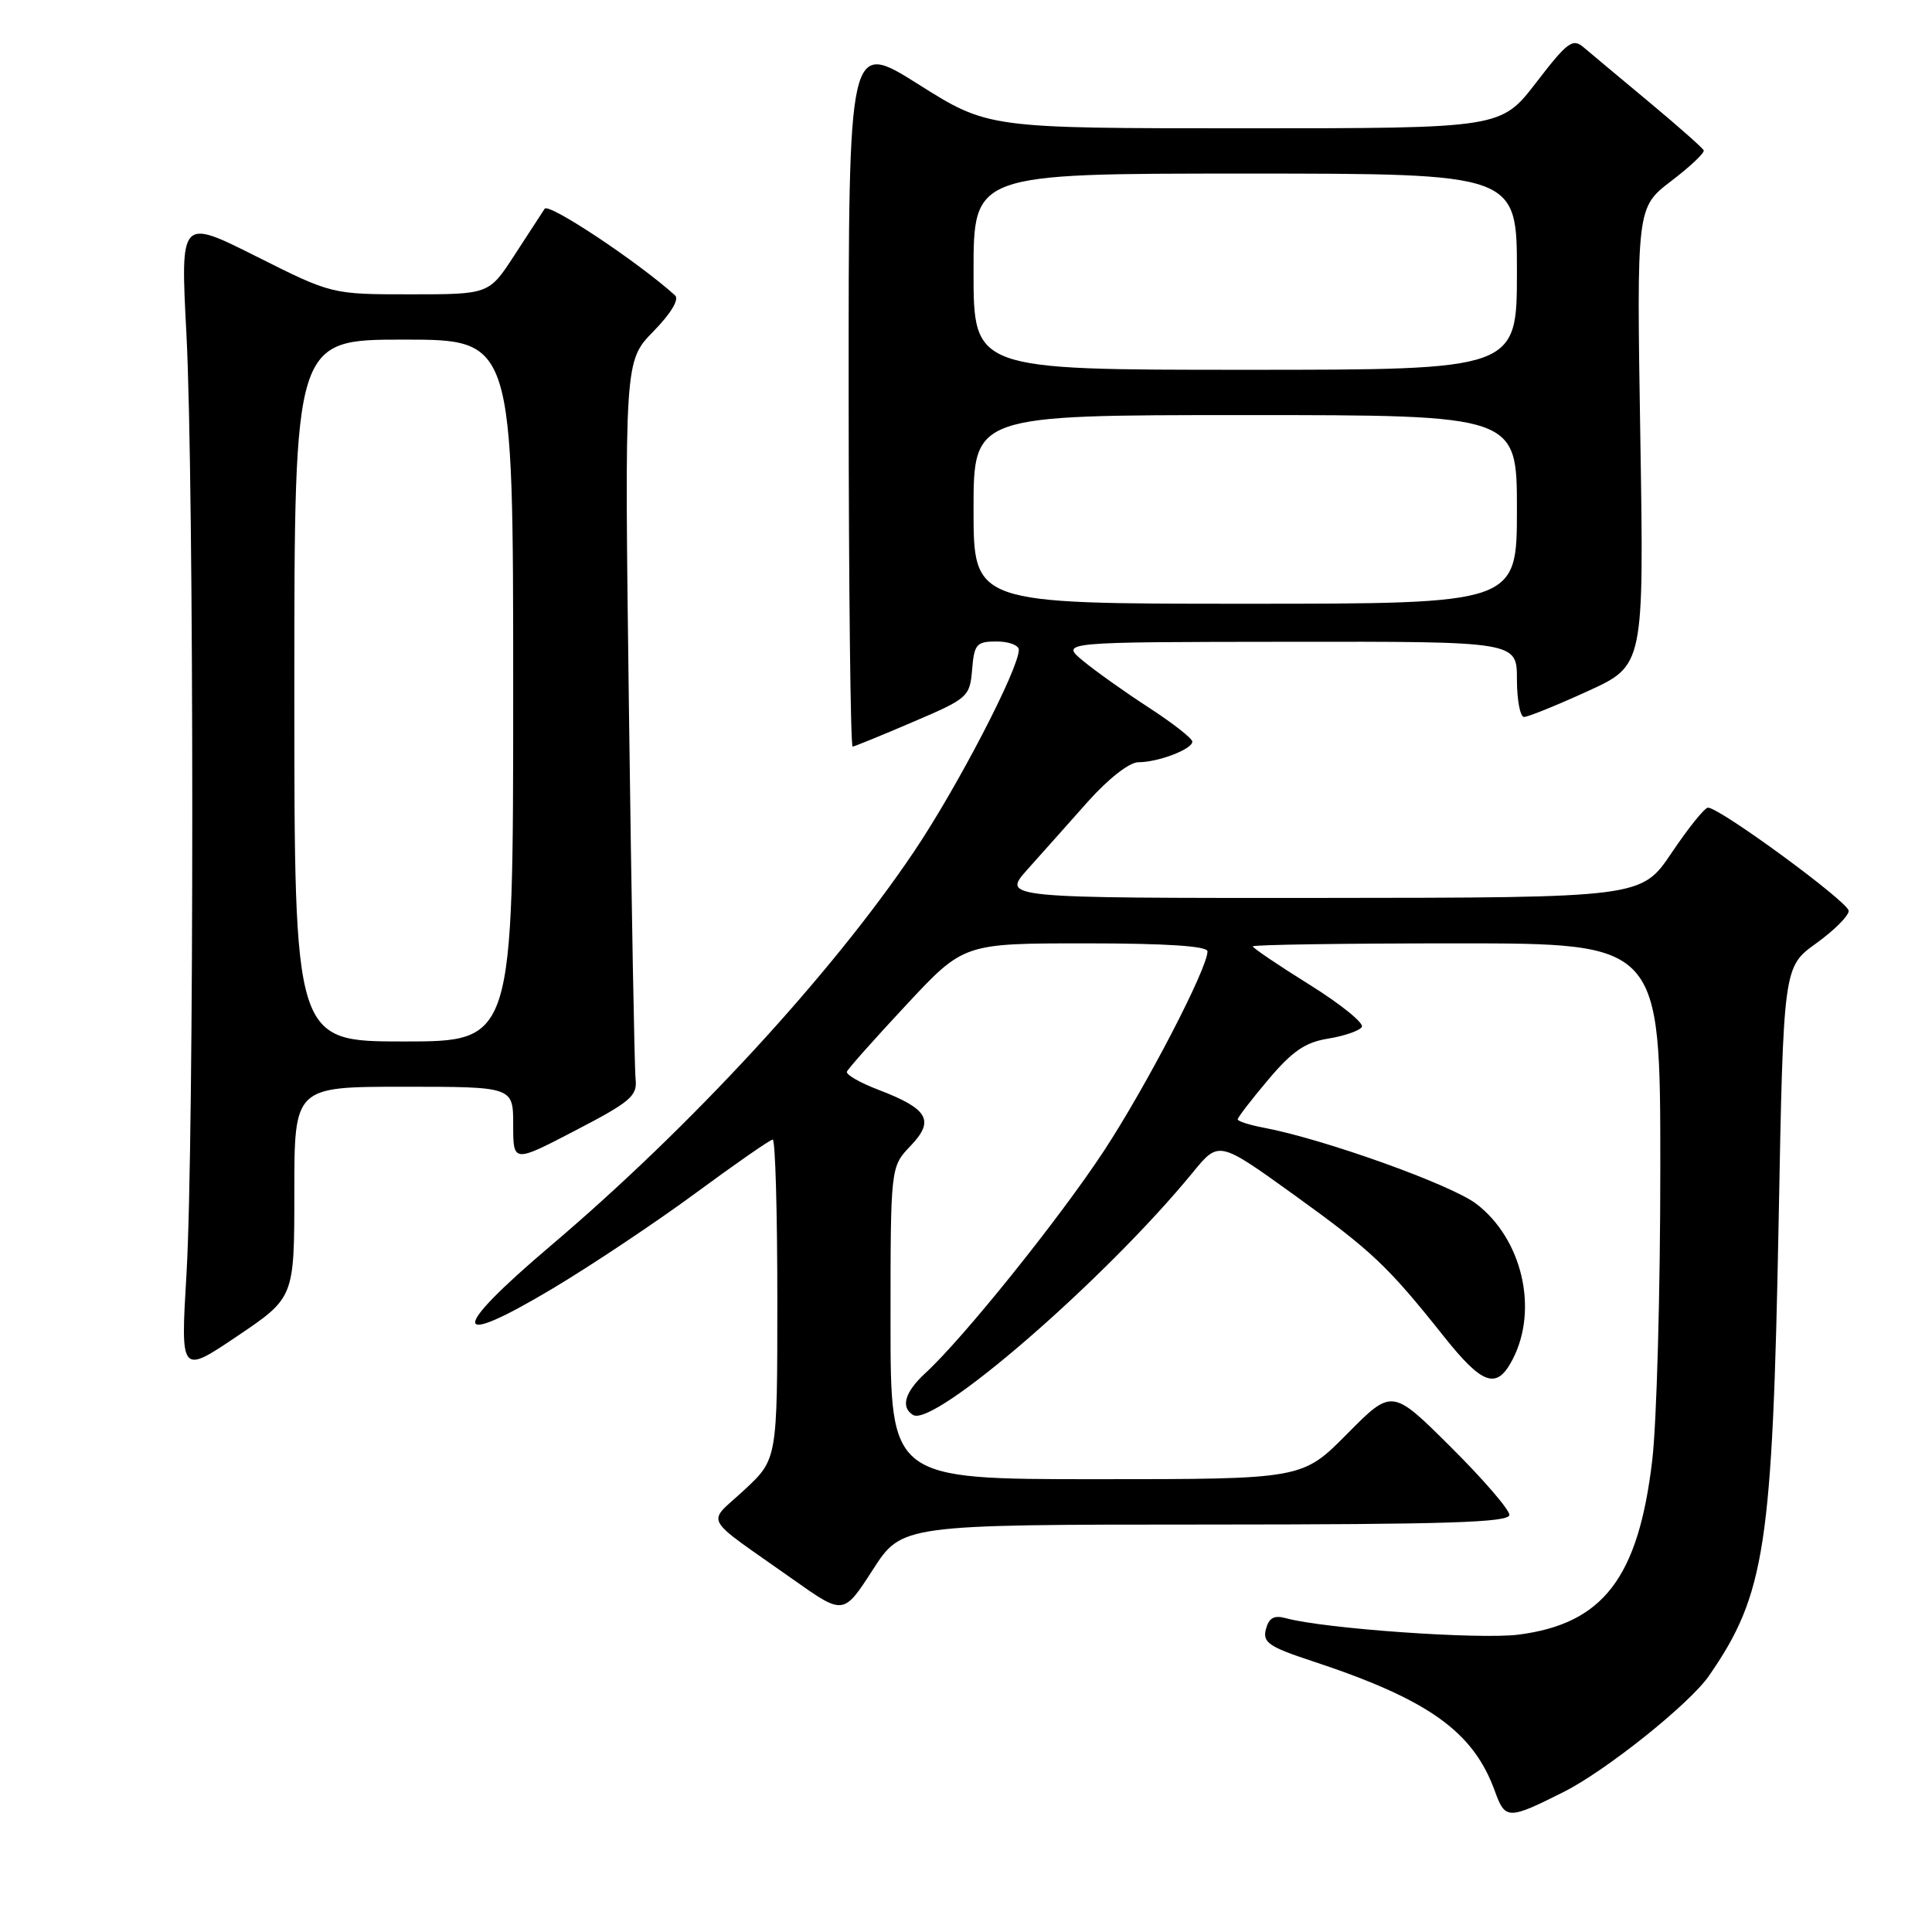 <?xml version="1.0" encoding="UTF-8" standalone="no"?>
<!DOCTYPE svg PUBLIC "-//W3C//DTD SVG 1.1//EN" "http://www.w3.org/Graphics/SVG/1.1/DTD/svg11.dtd" >
<svg xmlns="http://www.w3.org/2000/svg" xmlns:xlink="http://www.w3.org/1999/xlink" version="1.1" viewBox="0 0 256 256">
 <g >
 <path fill="currentColor"
d=" M 207.26 237.41 C 212.87 234.57 223.90 225.75 226.45 222.05 C 233.90 211.27 234.86 204.96 235.68 161.81 C 236.31 128.12 236.31 128.12 240.65 125.00 C 243.04 123.28 244.98 121.34 244.96 120.69 C 244.91 119.50 227.83 106.98 226.31 107.02 C 225.86 107.04 223.70 109.73 221.50 113.00 C 217.50 118.95 217.50 118.95 175.13 118.98 C 132.77 119.00 132.77 119.00 136.13 115.22 C 137.99 113.15 141.59 109.10 144.15 106.22 C 146.88 103.17 149.65 101.00 150.84 101.00 C 153.47 101.00 158.00 99.27 157.99 98.27 C 157.99 97.85 155.40 95.82 152.24 93.77 C 149.08 91.72 145.15 88.92 143.50 87.56 C 140.50 85.07 140.50 85.07 170.75 85.04 C 201.00 85.00 201.00 85.00 201.00 90.00 C 201.00 92.75 201.43 95.00 201.94 95.00 C 202.46 95.00 206.25 93.47 210.37 91.59 C 217.84 88.18 217.84 88.18 217.35 57.84 C 216.86 27.50 216.86 27.50 221.43 24.00 C 223.95 22.08 225.89 20.25 225.75 19.92 C 225.61 19.60 222.35 16.72 218.50 13.51 C 214.65 10.31 210.76 7.05 209.85 6.28 C 208.39 5.03 207.70 5.54 203.55 10.94 C 198.88 17.00 198.88 17.00 164.91 17.00 C 130.94 17.00 130.94 17.00 121.69 11.17 C 112.44 5.34 112.44 5.34 112.45 52.17 C 112.46 77.93 112.70 98.97 112.98 98.93 C 113.27 98.89 116.88 97.42 121.00 95.65 C 128.26 92.55 128.51 92.33 128.81 88.72 C 129.09 85.34 129.39 85.00 132.06 85.00 C 133.68 85.00 135.00 85.50 135.00 86.10 C 135.00 88.62 126.88 104.26 121.12 112.83 C 110.17 129.10 91.54 149.32 72.92 165.11 C 59.52 176.48 59.66 178.84 73.24 170.73 C 78.38 167.66 86.91 161.97 92.19 158.08 C 97.47 154.19 102.06 151.00 102.39 151.00 C 102.73 151.00 103.00 160.53 103.00 172.18 C 103.00 193.36 103.00 193.36 98.62 197.43 C 93.61 202.10 92.78 200.58 105.14 209.32 C 111.77 214.01 111.77 214.01 115.64 208.02 C 119.50 202.02 119.50 202.02 159.75 202.01 C 191.67 202.00 200.00 201.74 200.00 200.73 C 200.00 200.03 196.50 195.97 192.22 191.72 C 184.45 183.99 184.45 183.99 178.50 190.00 C 172.56 196.00 172.56 196.00 145.28 196.00 C 118.00 196.00 118.00 196.00 118.00 175.30 C 118.00 154.61 118.00 154.61 120.65 151.84 C 123.89 148.46 123.01 146.93 116.39 144.40 C 113.94 143.47 112.06 142.38 112.22 142.00 C 112.37 141.61 115.92 137.62 120.10 133.14 C 127.69 125.00 127.69 125.00 143.85 125.00 C 154.55 125.00 160.00 125.36 160.00 126.06 C 160.00 128.33 151.88 143.96 146.27 152.51 C 140.37 161.48 127.64 177.33 122.64 181.92 C 119.90 184.44 119.30 186.45 120.98 187.49 C 123.75 189.20 146.48 169.50 158.08 155.32 C 161.50 151.15 161.50 151.15 171.46 158.32 C 181.78 165.75 183.90 167.76 191.25 177.00 C 196.47 183.57 198.33 184.20 200.44 180.11 C 203.88 173.47 201.69 164.15 195.61 159.51 C 192.26 156.96 175.39 150.92 167.47 149.43 C 165.56 149.07 164.00 148.57 164.00 148.32 C 164.00 148.07 165.83 145.69 168.06 143.05 C 171.23 139.29 172.96 138.10 176.00 137.62 C 178.14 137.27 180.14 136.58 180.45 136.08 C 180.77 135.57 177.64 133.05 173.51 130.47 C 169.38 127.90 166.00 125.61 166.00 125.40 C 166.00 125.18 178.15 125.00 193.00 125.00 C 220.00 125.00 220.00 125.00 220.00 154.75 C 220.00 171.11 219.52 188.55 218.93 193.50 C 217.09 209.08 212.42 215.16 201.20 216.60 C 195.99 217.26 175.44 215.81 170.39 214.42 C 168.82 213.99 168.14 214.37 167.74 215.87 C 167.28 217.63 168.12 218.21 173.86 220.10 C 189.27 225.18 195.21 229.41 198.08 237.34 C 199.45 241.14 199.85 241.14 207.26 237.41 Z  M 39.00 157.97 C 39.00 144.00 39.00 144.00 53.50 144.00 C 68.00 144.00 68.00 144.00 68.00 149.04 C 68.00 154.09 68.00 154.09 76.25 149.79 C 83.53 146.01 84.47 145.21 84.22 143.00 C 84.07 141.62 83.67 119.65 83.34 94.17 C 82.74 47.85 82.74 47.85 86.57 43.92 C 88.90 41.55 90.03 39.66 89.45 39.14 C 84.56 34.72 72.71 26.84 72.17 27.66 C 71.80 28.22 69.99 31.00 68.15 33.84 C 64.79 39.00 64.79 39.00 54.38 39.00 C 43.96 39.00 43.96 39.00 33.93 33.96 C 23.90 28.93 23.90 28.93 24.70 44.21 C 25.73 63.90 25.74 151.47 24.71 168.81 C 23.92 182.11 23.92 182.11 31.46 177.03 C 39.00 171.94 39.00 171.94 39.00 157.97 Z  M 129.00 67.50 C 129.00 55.00 129.00 55.00 165.00 55.00 C 201.00 55.00 201.00 55.00 201.00 67.50 C 201.00 80.00 201.00 80.00 165.00 80.00 C 129.00 80.00 129.00 80.00 129.00 67.50 Z  M 129.00 36.00 C 129.00 23.00 129.00 23.00 165.00 23.00 C 201.00 23.00 201.00 23.00 201.00 36.00 C 201.00 49.00 201.00 49.00 165.00 49.00 C 129.00 49.00 129.00 49.00 129.00 36.00 Z  M 39.00 91.50 C 39.00 45.00 39.00 45.00 53.50 45.00 C 68.00 45.00 68.00 45.00 68.00 91.50 C 68.00 138.00 68.00 138.00 53.50 138.00 C 39.00 138.00 39.00 138.00 39.00 91.50 Z "/>
</g>
</svg>